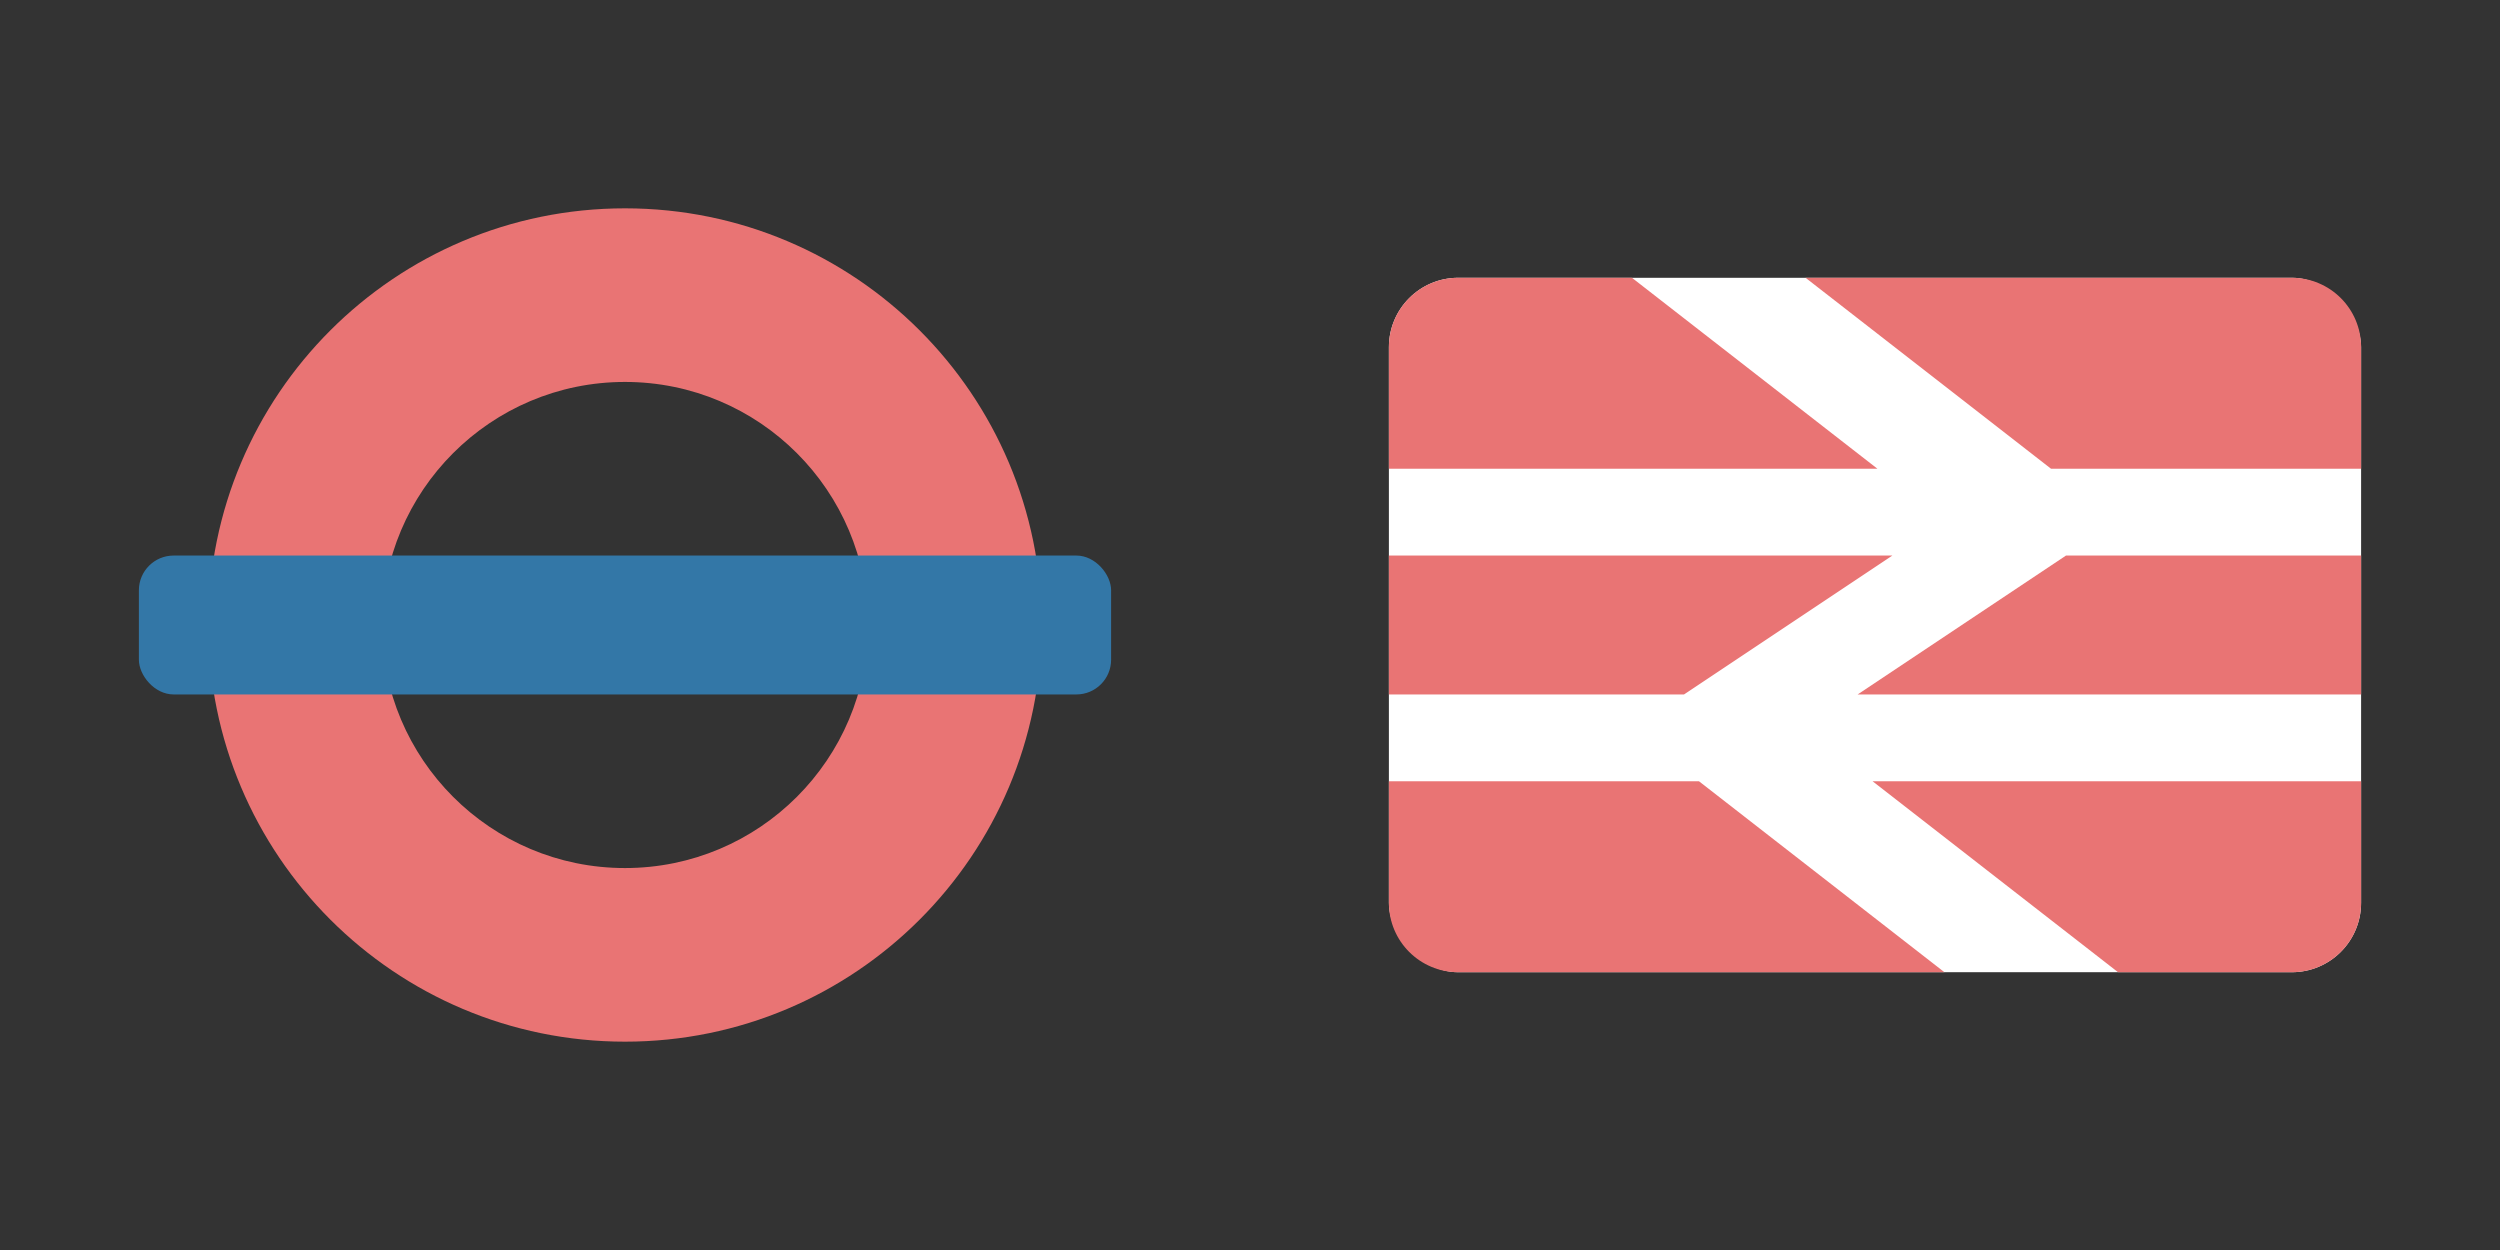 <?xml version="1.0" encoding="UTF-8" standalone="no"?>
<!-- Created with Inkscape (http://www.inkscape.org/) -->

<svg
   xmlns:dc="http://purl.org/dc/elements/1.1/"
   xmlns:cc="http://creativecommons.org/ns#"
   xmlns:rdf="http://www.w3.org/1999/02/22-rdf-syntax-ns#"
   xmlns:svg="http://www.w3.org/2000/svg"
   xmlns="http://www.w3.org/2000/svg"
   xmlns:sodipodi="http://sodipodi.sourceforge.net/DTD/sodipodi-0.dtd"
   xmlns:inkscape="http://www.inkscape.org/namespaces/inkscape"
   version="1.1"
   width="36"
   height="18"
   id="svg3122"
   inkscape:version="0.91+devel+osxmenu r12911"
   sodipodi:docname="london-underground.national-rail-17.svg"
   viewBox="0 0 36 18">
  <rect x="0" y="0" width="36" height="18" fill="#333333" stroke="none"/>
  <sodipodi:namedview
     pagecolor="#ffffff"
     bordercolor="#666666"
     borderopacity="1"
     objecttolerance="10"
     gridtolerance="10"
     guidetolerance="10"
     inkscape:pageopacity="0"
     inkscape:pageshadow="2"
     inkscape:window-width="1574"
     inkscape:window-height="735"
     id="namedview15168"
     inkscape:document-units="px"
     showgrid="true"
     inkscape:zoom="23.334524"
     inkscape:cx="25.795653"
     inkscape:cy="7.4770087"
     inkscape:window-x="0"
     inkscape:window-y="23"
     inkscape:window-maximized="0"
     inkscape:current-layer="svg3122"
     inkscape:snap-bbox="true"
     inkscape:bbox-paths="true"
     inkscape:bbox-nodes="true">
    <inkscape:grid
       type="xygrid"
       id="grid15788" />
  </sodipodi:namedview>
  <defs
     id="defs3124" />
  <rect
     style="opacity:1;fill:#ffffff;fill-opacity:1;stroke:none;stroke-width:2.632;stroke-linecap:round;stroke-linejoin:round;stroke-miterlimit:4;stroke-dasharray:none;stroke-dashoffset:0;stroke-opacity:1;marker:none"
     id="rect13555"
     width="14"
     height="10"
     x="20"
     y="4"
     rx="1"
     ry="1" />
  <g
     transform="translate(0,-1034.362)"
     id="layer0">
    <path
       d="m 9,1037.362 c -3.314,0 -6,2.686 -6,6 0,3.314 2.686,6 6,6 3.314,0 6,-2.686 6,-6 0,-3.314 -2.686,-6 -6,-6 z m 0,2.5 c 1.933,0 3.5,1.567 3.5,3.5 0,1.933 -1.567,3.5 -3.5,3.5 -1.933,0 -3.5,-1.567 -3.5,-3.5 0,-1.933 1.567,-3.5 3.5,-3.5 z"
       inkscape:connector-curvature="0"
       id="path3808"
       style="color:#000000;display:inline;overflow:visible;visibility:visible;fill:#e97474;fill-opacity:1;fill-rule:nonzero;stroke:none;stroke-width:1;marker:none;enable-background:accumulate" />
    <rect
       width="14"
       height="2"
       rx="0.5"
       ry="0.5"
       x="2"
       y="1042.362"
       id="rect3827-1"
       style="color:#000000;display:inline;overflow:visible;visibility:visible;fill:#3377a7;fill-opacity:1;fill-rule:nonzero;stroke:none;stroke-width:1.333;marker:none;enable-background:accumulate" />
  </g>
  <g
     transform="translate(18,-1034.362)"
     id="layer1">
    <path
       style="color:#000000;display:inline;overflow:visible;visibility:visible;fill:#e97474;fill-opacity:1;fill-rule:nonzero;stroke:none;stroke-width:1.333;marker:none;enable-background:accumulate"
       d="M 21 4 C 20.446 4 20 4.446 20 5 L 20 6.75 L 27.035 6.75 L 23.5 4 L 21 4 z M 26 4 L 29.535 6.75 L 34 6.75 L 34 5 C 34 4.446 33.554 4 33 4 L 26 4 z M 20 8 L 20 10 L 24.25 10 L 27.25 8 L 20 8 z M 29.75 8 L 26.75 10 L 34 10 L 34 8 L 29.75 8 z M 20 11.25 L 20 13 C 20 13.554 20.446 14 21 14 L 28 14 L 24.465 11.25 L 20 11.25 z M 26.965 11.25 L 30.5 14 L 33 14 C 33.554 14 34 13.554 34 13 L 34 11.25 L 26.965 11.25 z "
       transform="translate(-18,1034.362)"
       id="rect3025-0" />
  </g>
</svg>
